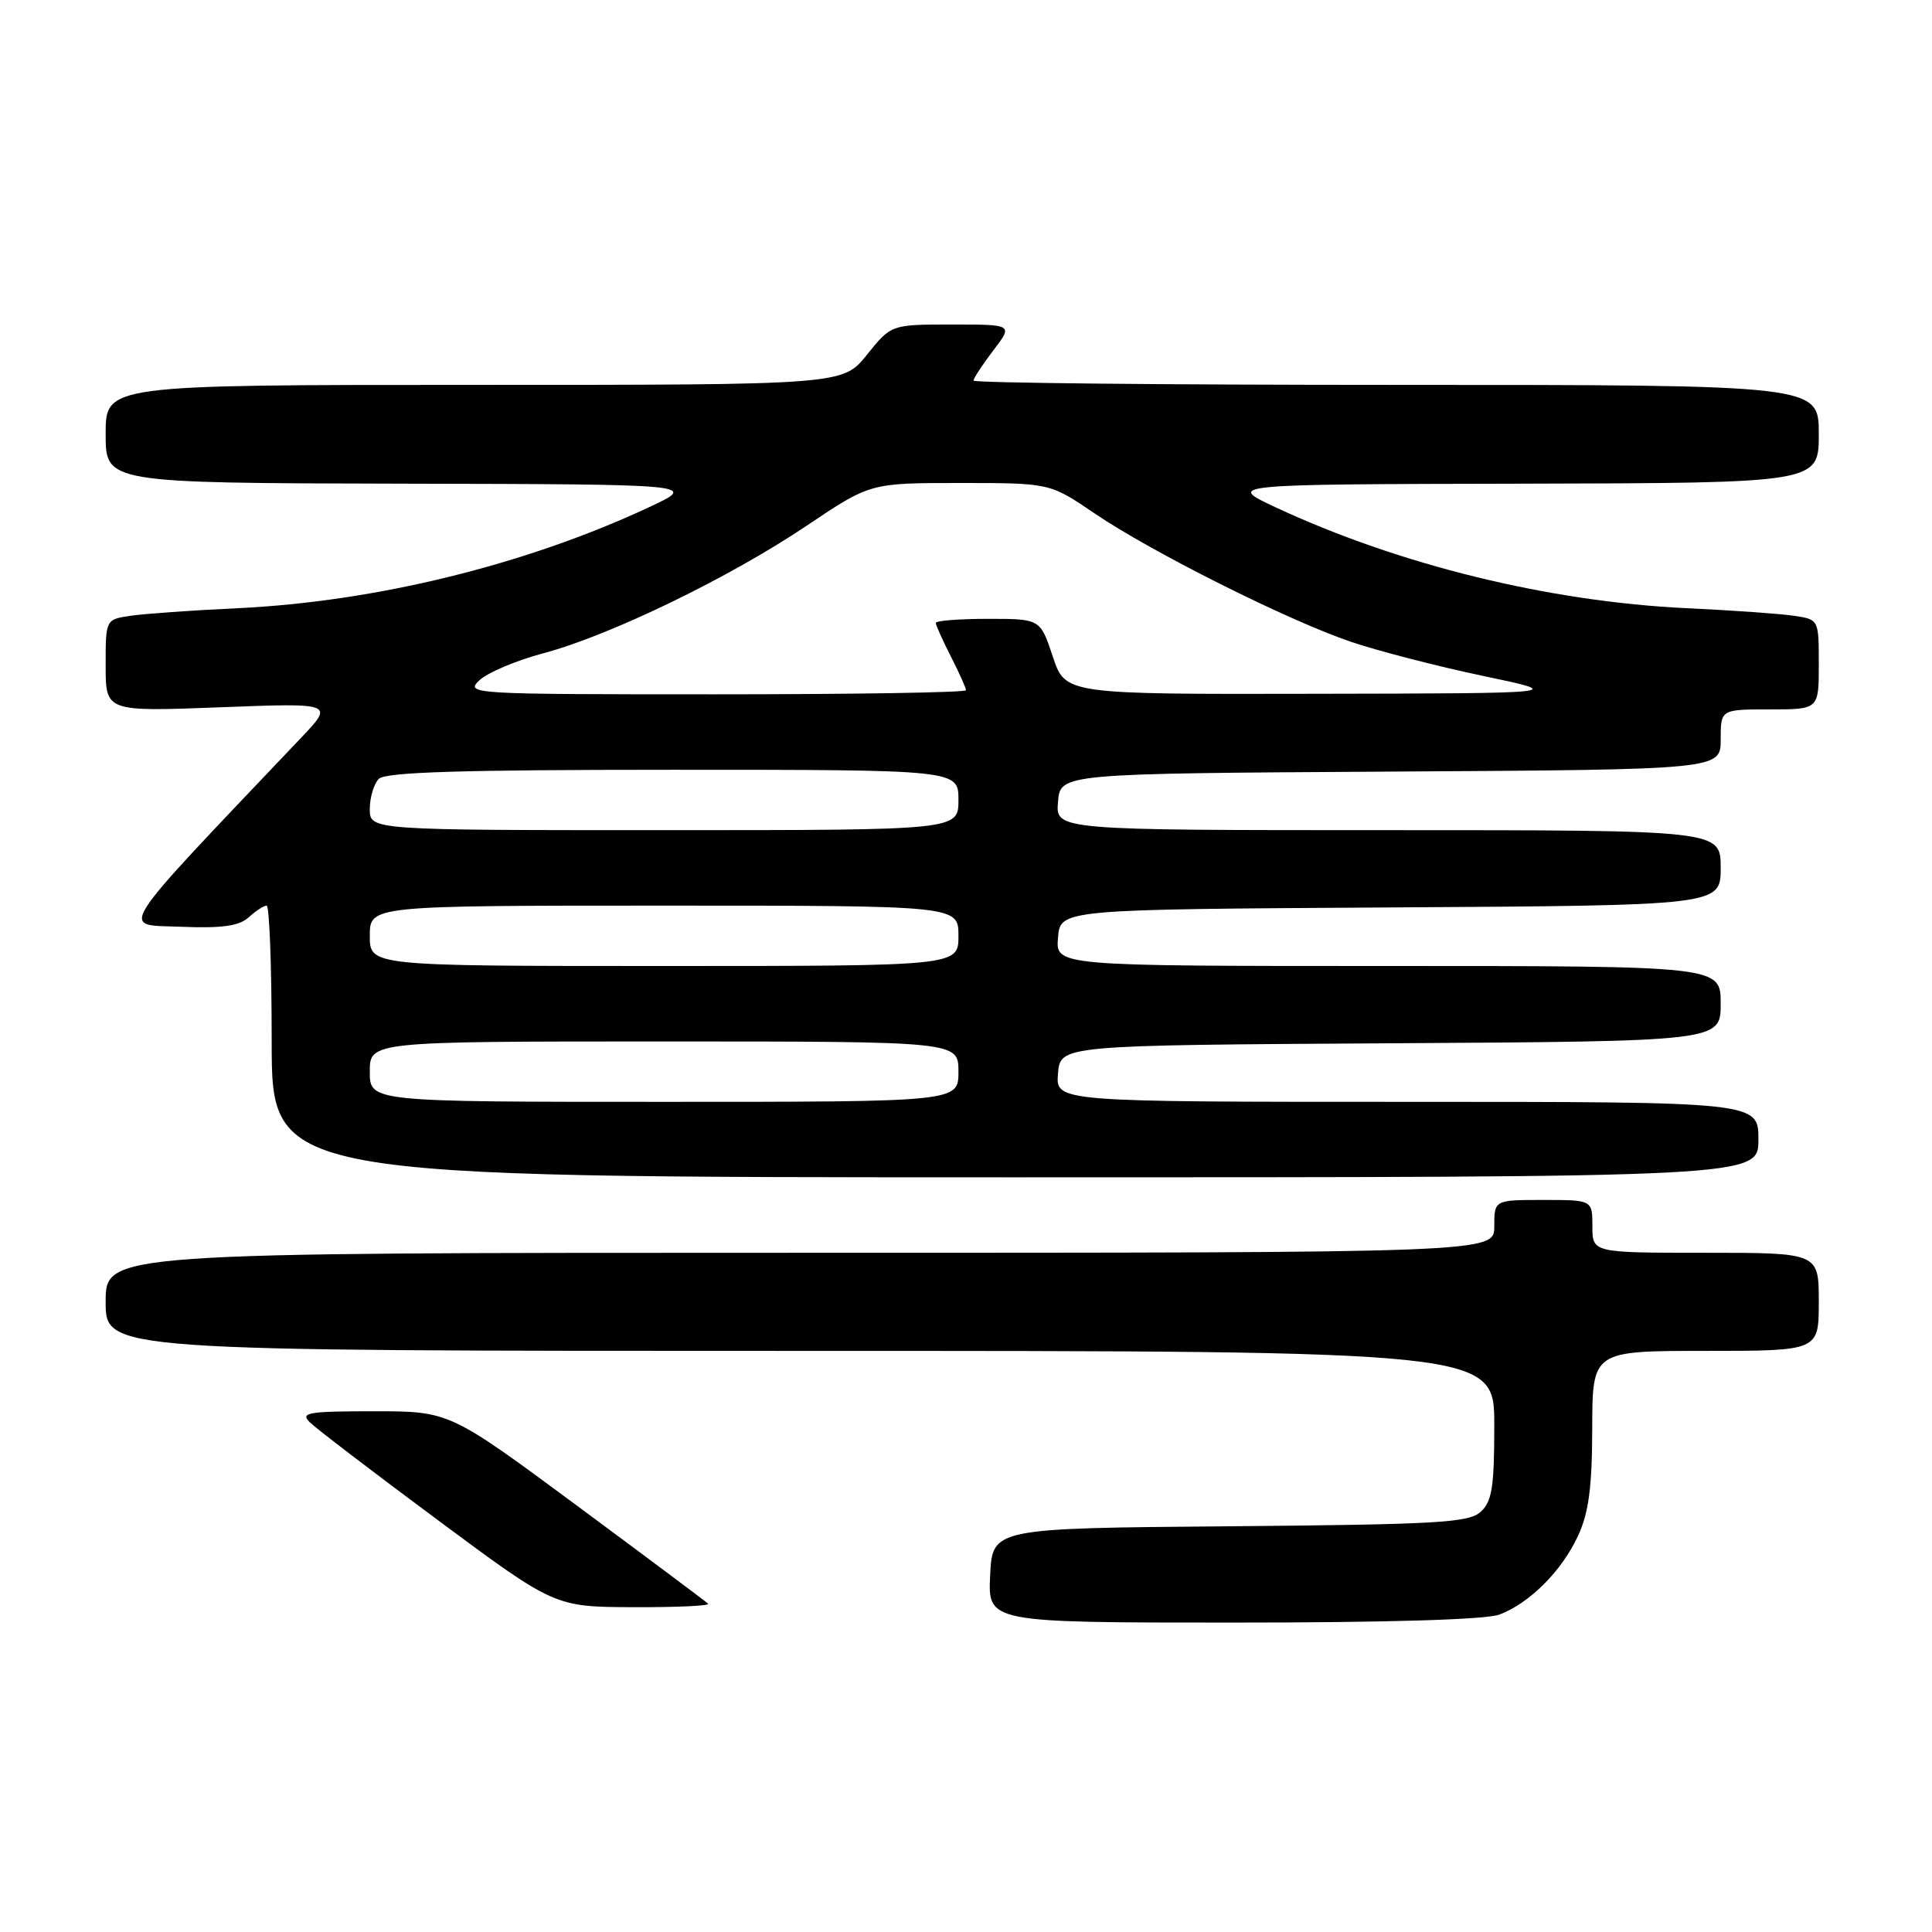 <?xml version="1.0" encoding="UTF-8" standalone="no"?>
<!DOCTYPE svg PUBLIC "-//W3C//DTD SVG 1.1//EN" "http://www.w3.org/Graphics/SVG/1.1/DTD/svg11.dtd" >
<svg xmlns="http://www.w3.org/2000/svg" xmlns:xlink="http://www.w3.org/1999/xlink" version="1.1" viewBox="0 0 256 256">
 <g >
 <path fill="currentColor"
d=" M 198.68 213.94 C 202.69 212.42 206.95 208.16 209.10 203.50 C 210.52 200.44 210.96 197.09 210.98 189.25 C 211.00 179.00 211.00 179.00 226.00 179.00 C 241.00 179.00 241.00 179.00 241.00 172.50 C 241.00 166.00 241.00 166.00 226.00 166.00 C 211.00 166.00 211.00 166.00 211.00 162.50 C 211.00 159.00 211.00 159.00 204.50 159.00 C 198.00 159.00 198.00 159.00 198.00 162.50 C 198.00 166.00 198.00 166.00 106.00 166.00 C 14.00 166.00 14.00 166.00 14.00 172.50 C 14.00 179.00 14.00 179.00 106.00 179.00 C 198.00 179.00 198.00 179.00 198.00 188.85 C 198.00 197.08 197.70 198.96 196.19 200.33 C 194.60 201.77 190.43 202.00 162.94 202.24 C 131.50 202.50 131.50 202.50 131.20 208.75 C 130.90 215.00 130.90 215.00 163.39 215.00 C 183.91 215.00 196.91 214.61 198.68 213.94 Z  M 93.83 212.50 C 93.56 212.23 85.73 206.38 76.44 199.50 C 59.55 187.00 59.55 187.00 49.56 187.00 C 40.82 187.00 39.75 187.18 41.04 188.45 C 41.84 189.25 49.47 195.08 58.00 201.41 C 73.50 212.92 73.50 212.92 83.92 212.96 C 89.65 212.98 94.11 212.78 93.83 212.50 Z  M 233.00 151.00 C 233.00 146.00 233.00 146.00 186.44 146.00 C 139.88 146.00 139.88 146.00 140.19 142.25 C 140.50 138.50 140.50 138.50 184.25 138.24 C 228.00 137.98 228.00 137.98 228.00 132.99 C 228.00 128.00 228.00 128.00 183.94 128.00 C 139.88 128.00 139.88 128.00 140.19 124.25 C 140.50 120.50 140.50 120.50 184.25 120.24 C 228.00 119.98 228.00 119.98 228.00 114.99 C 228.00 110.00 228.00 110.00 183.94 110.00 C 139.88 110.00 139.88 110.00 140.19 106.25 C 140.50 102.50 140.50 102.50 184.25 102.24 C 228.00 101.98 228.00 101.98 228.00 97.99 C 228.00 94.00 228.00 94.00 234.50 94.00 C 241.00 94.00 241.00 94.00 241.00 88.05 C 241.00 82.09 241.00 82.09 237.75 81.60 C 235.96 81.33 229.55 80.87 223.50 80.59 C 205.22 79.72 185.37 74.85 169.00 67.21 C 162.50 64.17 162.50 64.17 201.75 64.09 C 241.00 64.00 241.00 64.00 241.00 57.50 C 241.00 51.00 241.00 51.00 185.00 51.00 C 154.20 51.00 129.00 50.74 129.00 50.43 C 129.00 50.12 130.18 48.32 131.62 46.43 C 134.24 43.00 134.24 43.00 126.17 43.00 C 118.09 43.00 118.09 43.00 114.88 47.00 C 111.67 51.00 111.67 51.00 62.83 51.00 C 14.00 51.00 14.00 51.00 14.00 57.50 C 14.00 64.00 14.00 64.00 53.25 64.09 C 92.50 64.17 92.50 64.17 86.00 67.21 C 69.63 74.85 49.78 79.72 31.50 80.59 C 25.45 80.87 19.04 81.33 17.25 81.60 C 14.00 82.09 14.00 82.09 14.00 88.20 C 14.00 94.30 14.00 94.30 29.14 93.72 C 44.29 93.14 44.29 93.14 39.84 97.82 C 14.78 124.21 15.88 122.47 23.91 122.80 C 29.44 123.02 31.66 122.71 32.95 121.55 C 33.89 120.70 34.96 120.00 35.33 120.00 C 35.70 120.00 36.00 128.10 36.00 138.00 C 36.00 156.00 36.00 156.00 134.50 156.00 C 233.00 156.00 233.00 156.00 233.00 151.00 Z  M 49.00 142.00 C 49.00 138.00 49.00 138.00 88.00 138.00 C 127.00 138.00 127.00 138.00 127.00 142.00 C 127.00 146.00 127.00 146.00 88.00 146.00 C 49.00 146.00 49.00 146.00 49.00 142.00 Z  M 49.00 124.00 C 49.00 120.00 49.00 120.00 88.00 120.00 C 127.00 120.00 127.00 120.00 127.00 124.00 C 127.00 128.00 127.00 128.00 88.00 128.00 C 49.00 128.00 49.00 128.00 49.00 124.00 Z  M 49.00 107.20 C 49.00 105.66 49.54 103.86 50.20 103.20 C 51.09 102.31 61.13 102.00 89.20 102.00 C 127.00 102.00 127.00 102.00 127.00 106.00 C 127.00 110.00 127.00 110.00 88.00 110.00 C 49.00 110.00 49.00 110.00 49.00 107.20 Z  M 63.53 90.14 C 64.61 89.12 68.42 87.51 72.00 86.56 C 80.81 84.22 96.69 76.52 106.90 69.65 C 115.31 64.00 115.31 64.00 127.21 64.00 C 139.11 64.00 139.11 64.00 145.01 68.01 C 152.61 73.17 170.66 82.21 179.00 85.04 C 182.57 86.25 190.45 88.29 196.50 89.56 C 207.50 91.87 207.50 91.87 174.33 91.93 C 141.16 92.00 141.16 92.00 139.50 87.00 C 137.84 82.00 137.84 82.00 130.92 82.00 C 127.11 82.00 124.00 82.24 124.00 82.54 C 124.00 82.84 124.90 84.84 126.00 87.00 C 127.10 89.16 128.00 91.16 128.00 91.46 C 128.00 91.76 113.05 92.00 94.78 92.00 C 62.35 92.00 61.60 91.96 63.53 90.14 Z "/>
</g>
</svg>